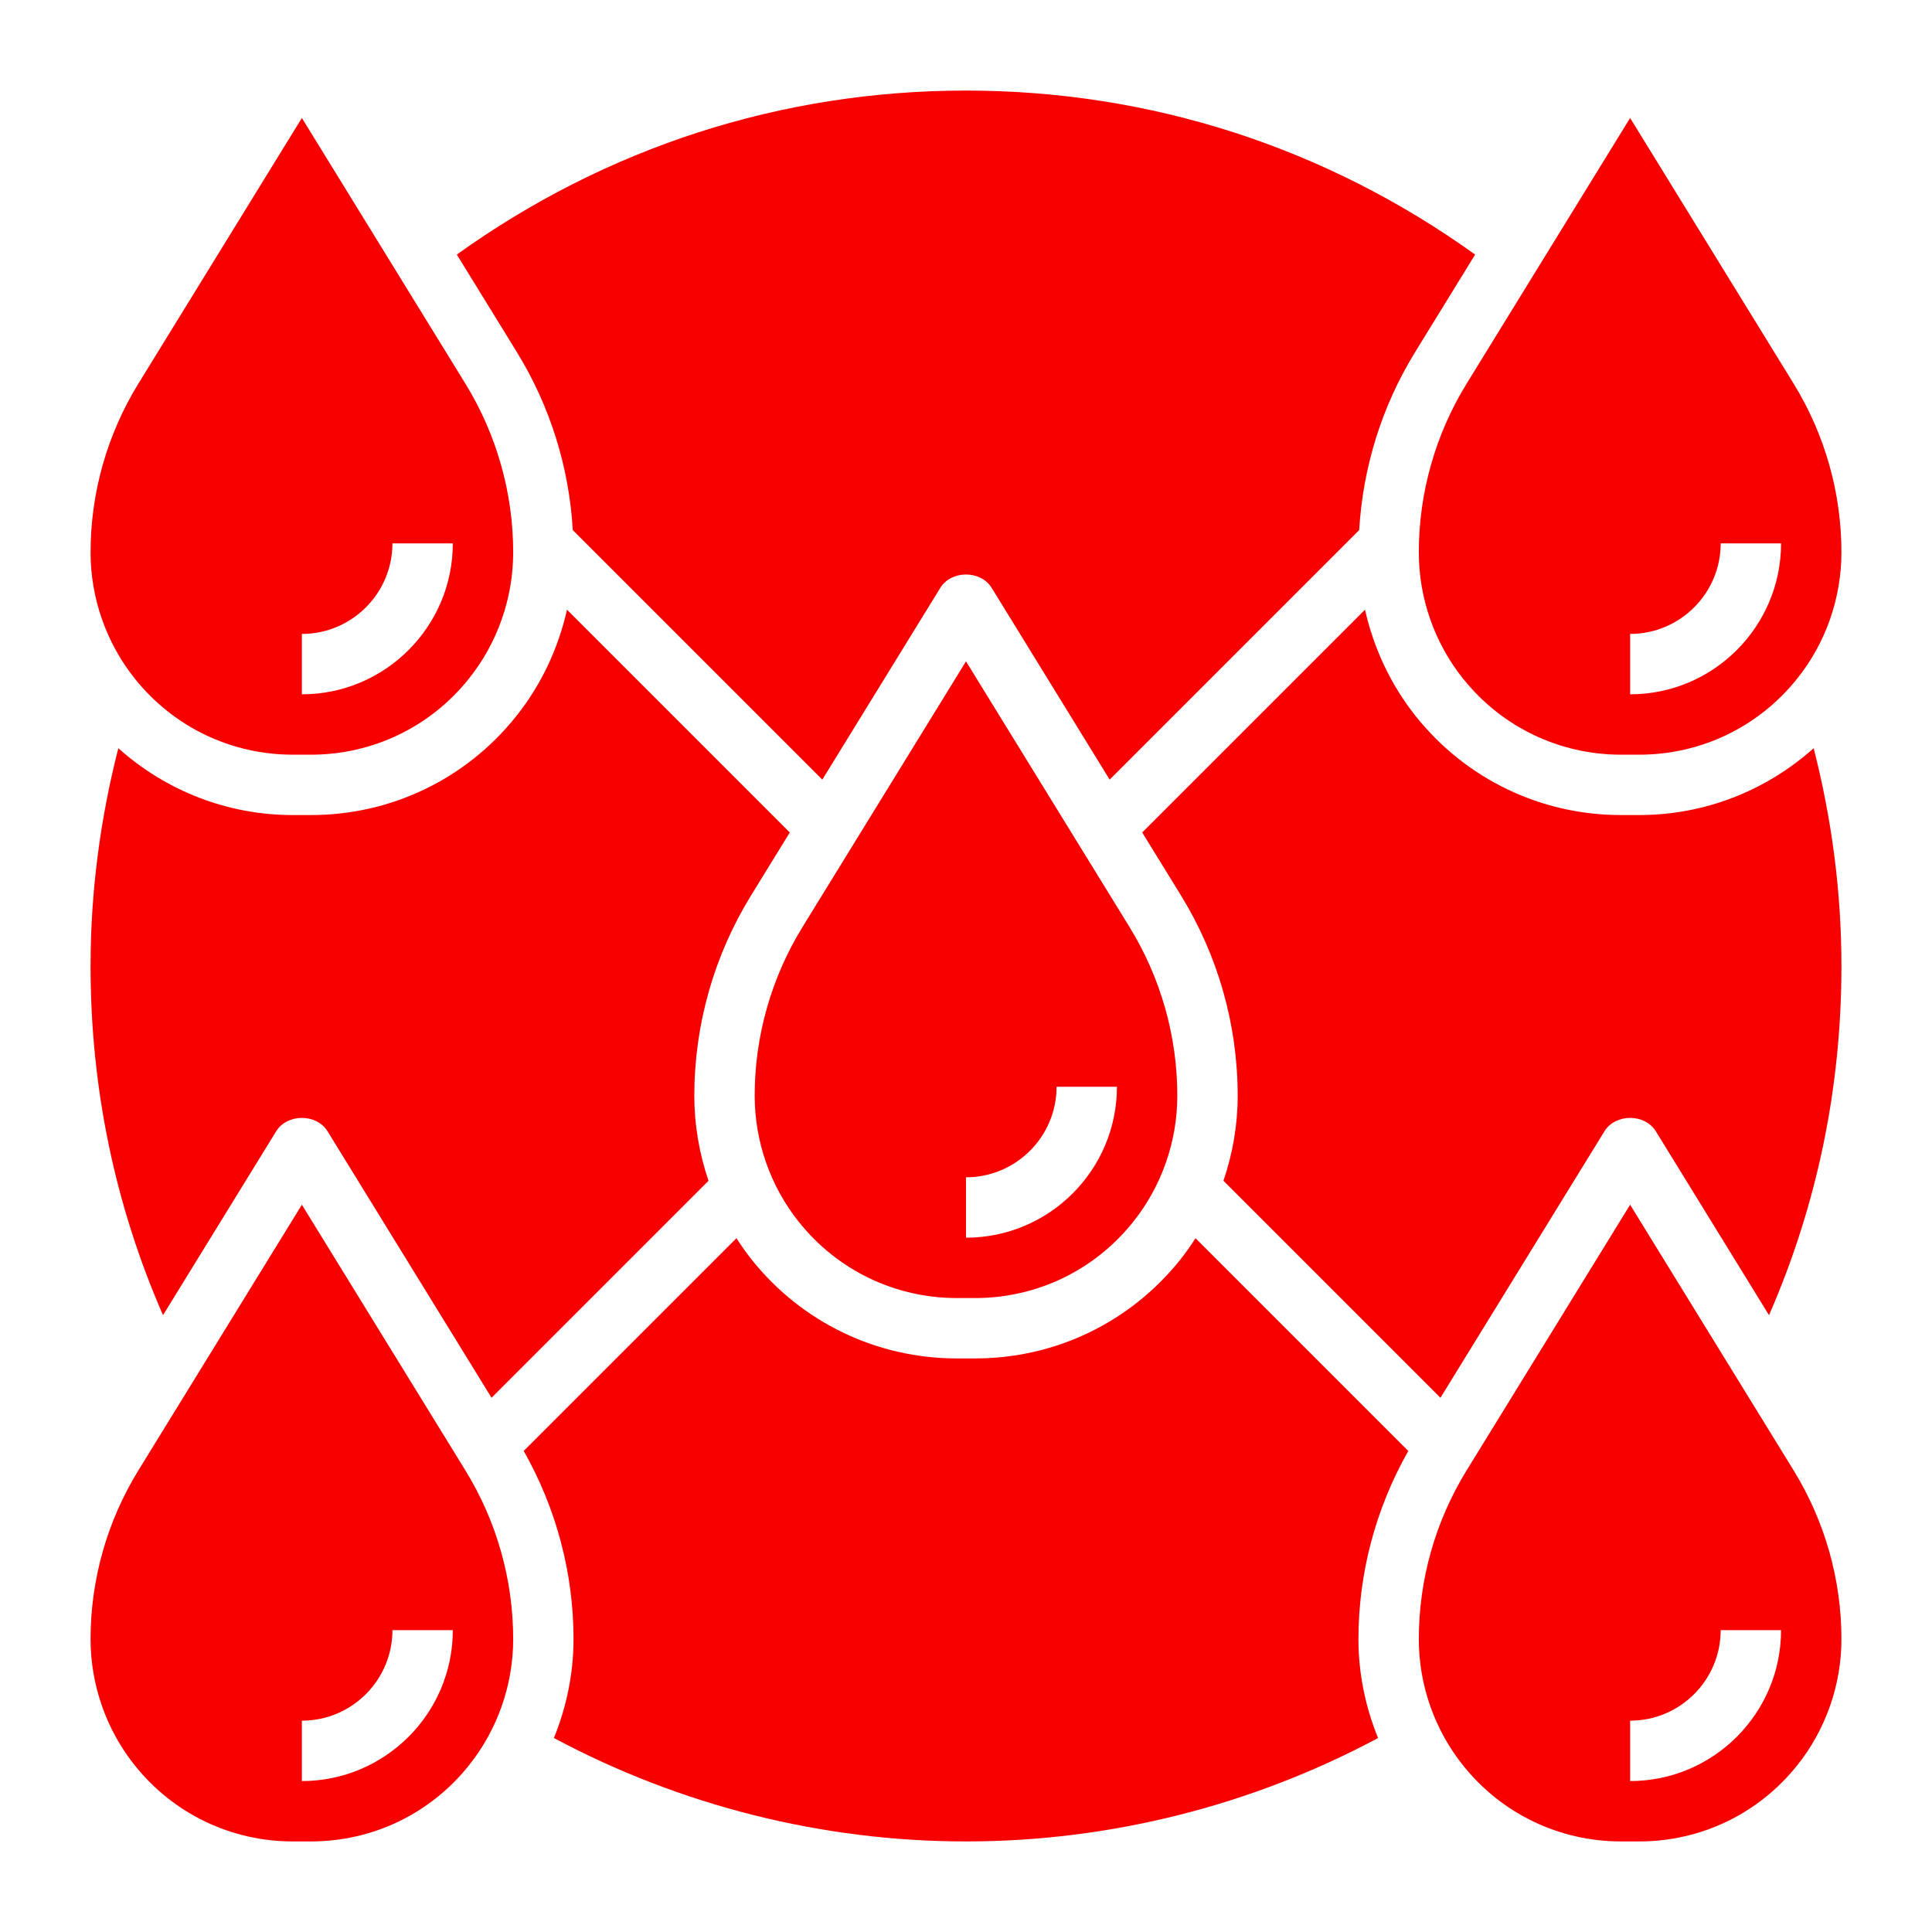 <?xml version="1.0"?>
<svg xmlns="http://www.w3.org/2000/svg" id="Layer_3" enable-background="new 0 0 64 64" height="512px" viewBox="0 0 64 64" width="512px"><g><path d="m4.469 22.484c1.278 1.599 3.185 2.516 5.232 2.516h.598c2.047 0 3.954-.917 5.232-2.516.948-1.182 1.469-2.669 1.469-4.185 0-1.973-.547-3.903-1.58-5.585l-5.42-8.806-5.42 8.807c-1.033 1.681-1.58 3.611-1.58 5.584 0 1.516.521 3.003 1.469 4.185zm5.531-1.484c1.654 0 3-1.346 3-3h2c0 2.757-2.243 5-5 5z" data-original="#000000" class="active-path" data-old_color="#000000" fill="#F90000"/><path d="m47 18.299c0 1.517.521 3.003 1.468 4.186h.001c1.278 1.598 3.185 2.515 5.232 2.515h.598c2.047 0 3.954-.917 5.232-2.516.948-1.182 1.469-2.669 1.469-4.185 0-1.973-.547-3.903-1.58-5.585l-5.42-8.806-5.42 8.807c-1.033 1.681-1.58 3.611-1.58 5.584zm7 2.701c1.654 0 3-1.346 3-3h2c0 2.757-2.243 5-5 5z" data-original="#000000" class="active-path" data-old_color="#000000" fill="#F90000"/><path d="m18.974 17.56 8.266 8.266 3.908-6.351c.363-.592 1.34-.592 1.703 0l3.908 6.351 8.266-8.266c.122-2.084.753-4.109 1.851-5.893l1.99-3.234c-4.938-3.544-10.743-5.433-16.866-5.433s-11.928 1.889-16.867 5.433l1.99 3.233c1.098 1.786 1.73 3.81 1.851 5.894z" data-original="#000000" class="active-path" data-old_color="#000000" fill="#F90000"/><path d="m9.148 37.476c.363-.592 1.34-.592 1.703 0l5.432 8.827 7.188-7.188c-.307-.903-.471-1.855-.471-2.816 0-2.343.649-4.637 1.877-6.632l1.286-2.09-7.381-7.381c-.288 1.286-.859 2.503-1.689 3.538-1.66 2.076-4.137 3.266-6.794 3.266h-.598c-2.164 0-4.2-.8-5.781-2.214-.601 2.346-.92 4.763-.92 7.214 0 4.041.808 7.923 2.4 11.567z" data-original="#000000" class="active-path" data-old_color="#000000" fill="#F90000"/><path d="m26.58 30.715c-1.033 1.681-1.58 3.611-1.58 5.584 0 1.517.521 3.003 1.468 4.186h.001c1.278 1.598 3.185 2.515 5.232 2.515h.598c2.047 0 3.954-.917 5.232-2.516.948-1.182 1.469-2.669 1.469-4.185 0-1.973-.547-3.903-1.58-5.585l-5.42-8.806zm8.42 5.285h2c0 2.757-2.243 5-5 5v-2c1.654 0 3-1.346 3-3z" data-original="#000000" class="active-path" data-old_color="#000000" fill="#F90000"/><path d="m39.603 41.017c-.159.246-.326.487-.51.717-1.66 2.076-4.137 3.266-6.794 3.266h-.598c-2.657 0-5.134-1.19-6.795-3.266-.184-.23-.351-.471-.51-.717l-7.047 7.047c1.076 1.901 1.65 4.045 1.65 6.234 0 1.128-.229 2.24-.65 3.276 4.182 2.235 8.877 3.426 13.651 3.426 4.775 0 9.469-1.191 13.65-3.425-.421-1.036-.65-2.148-.65-3.276 0-2.19.574-4.334 1.651-6.234z" data-original="#000000" class="active-path" data-old_color="#000000" fill="#F90000"/><path d="m54.299 27h-.598c-2.657 0-5.134-1.19-6.795-3.266-.829-1.036-1.4-2.253-1.688-3.538l-7.381 7.381 1.286 2.089c1.228 1.996 1.877 4.29 1.877 6.633 0 .961-.164 1.913-.472 2.815l7.189 7.189 5.432-8.827c.363-.592 1.34-.592 1.703 0l3.749 6.091c1.591-3.644 2.399-7.526 2.399-11.567 0-2.449-.319-4.866-.92-7.215-1.581 1.414-3.617 2.215-5.781 2.215z" data-original="#000000" class="active-path" data-old_color="#000000" fill="#F90000"/><path d="m54 39.908-5.42 8.807c-1.033 1.681-1.58 3.611-1.58 5.584 0 1.517.521 3.003 1.468 4.186h.001c1.278 1.598 3.185 2.515 5.232 2.515h.598c2.047 0 3.954-.917 5.232-2.516.948-1.182 1.469-2.669 1.469-4.185 0-1.973-.547-3.903-1.58-5.585zm0 19.092v-2c1.654 0 3-1.346 3-3h2c0 2.757-2.243 5-5 5z" data-original="#000000" class="active-path" data-old_color="#000000" fill="#F90000"/><path d="m10 39.908-5.42 8.807c-1.033 1.681-1.58 3.611-1.58 5.584 0 1.517.521 3.003 1.468 4.186h.001c1.278 1.598 3.185 2.515 5.232 2.515h.598c2.047 0 3.954-.917 5.232-2.516.948-1.182 1.469-2.669 1.469-4.185 0-1.973-.547-3.903-1.58-5.585zm0 19.092v-2c1.654 0 3-1.346 3-3h2c0 2.757-2.243 5-5 5z" data-original="#000000" class="active-path" data-old_color="#000000" fill="#F90000"/></g> </svg>
